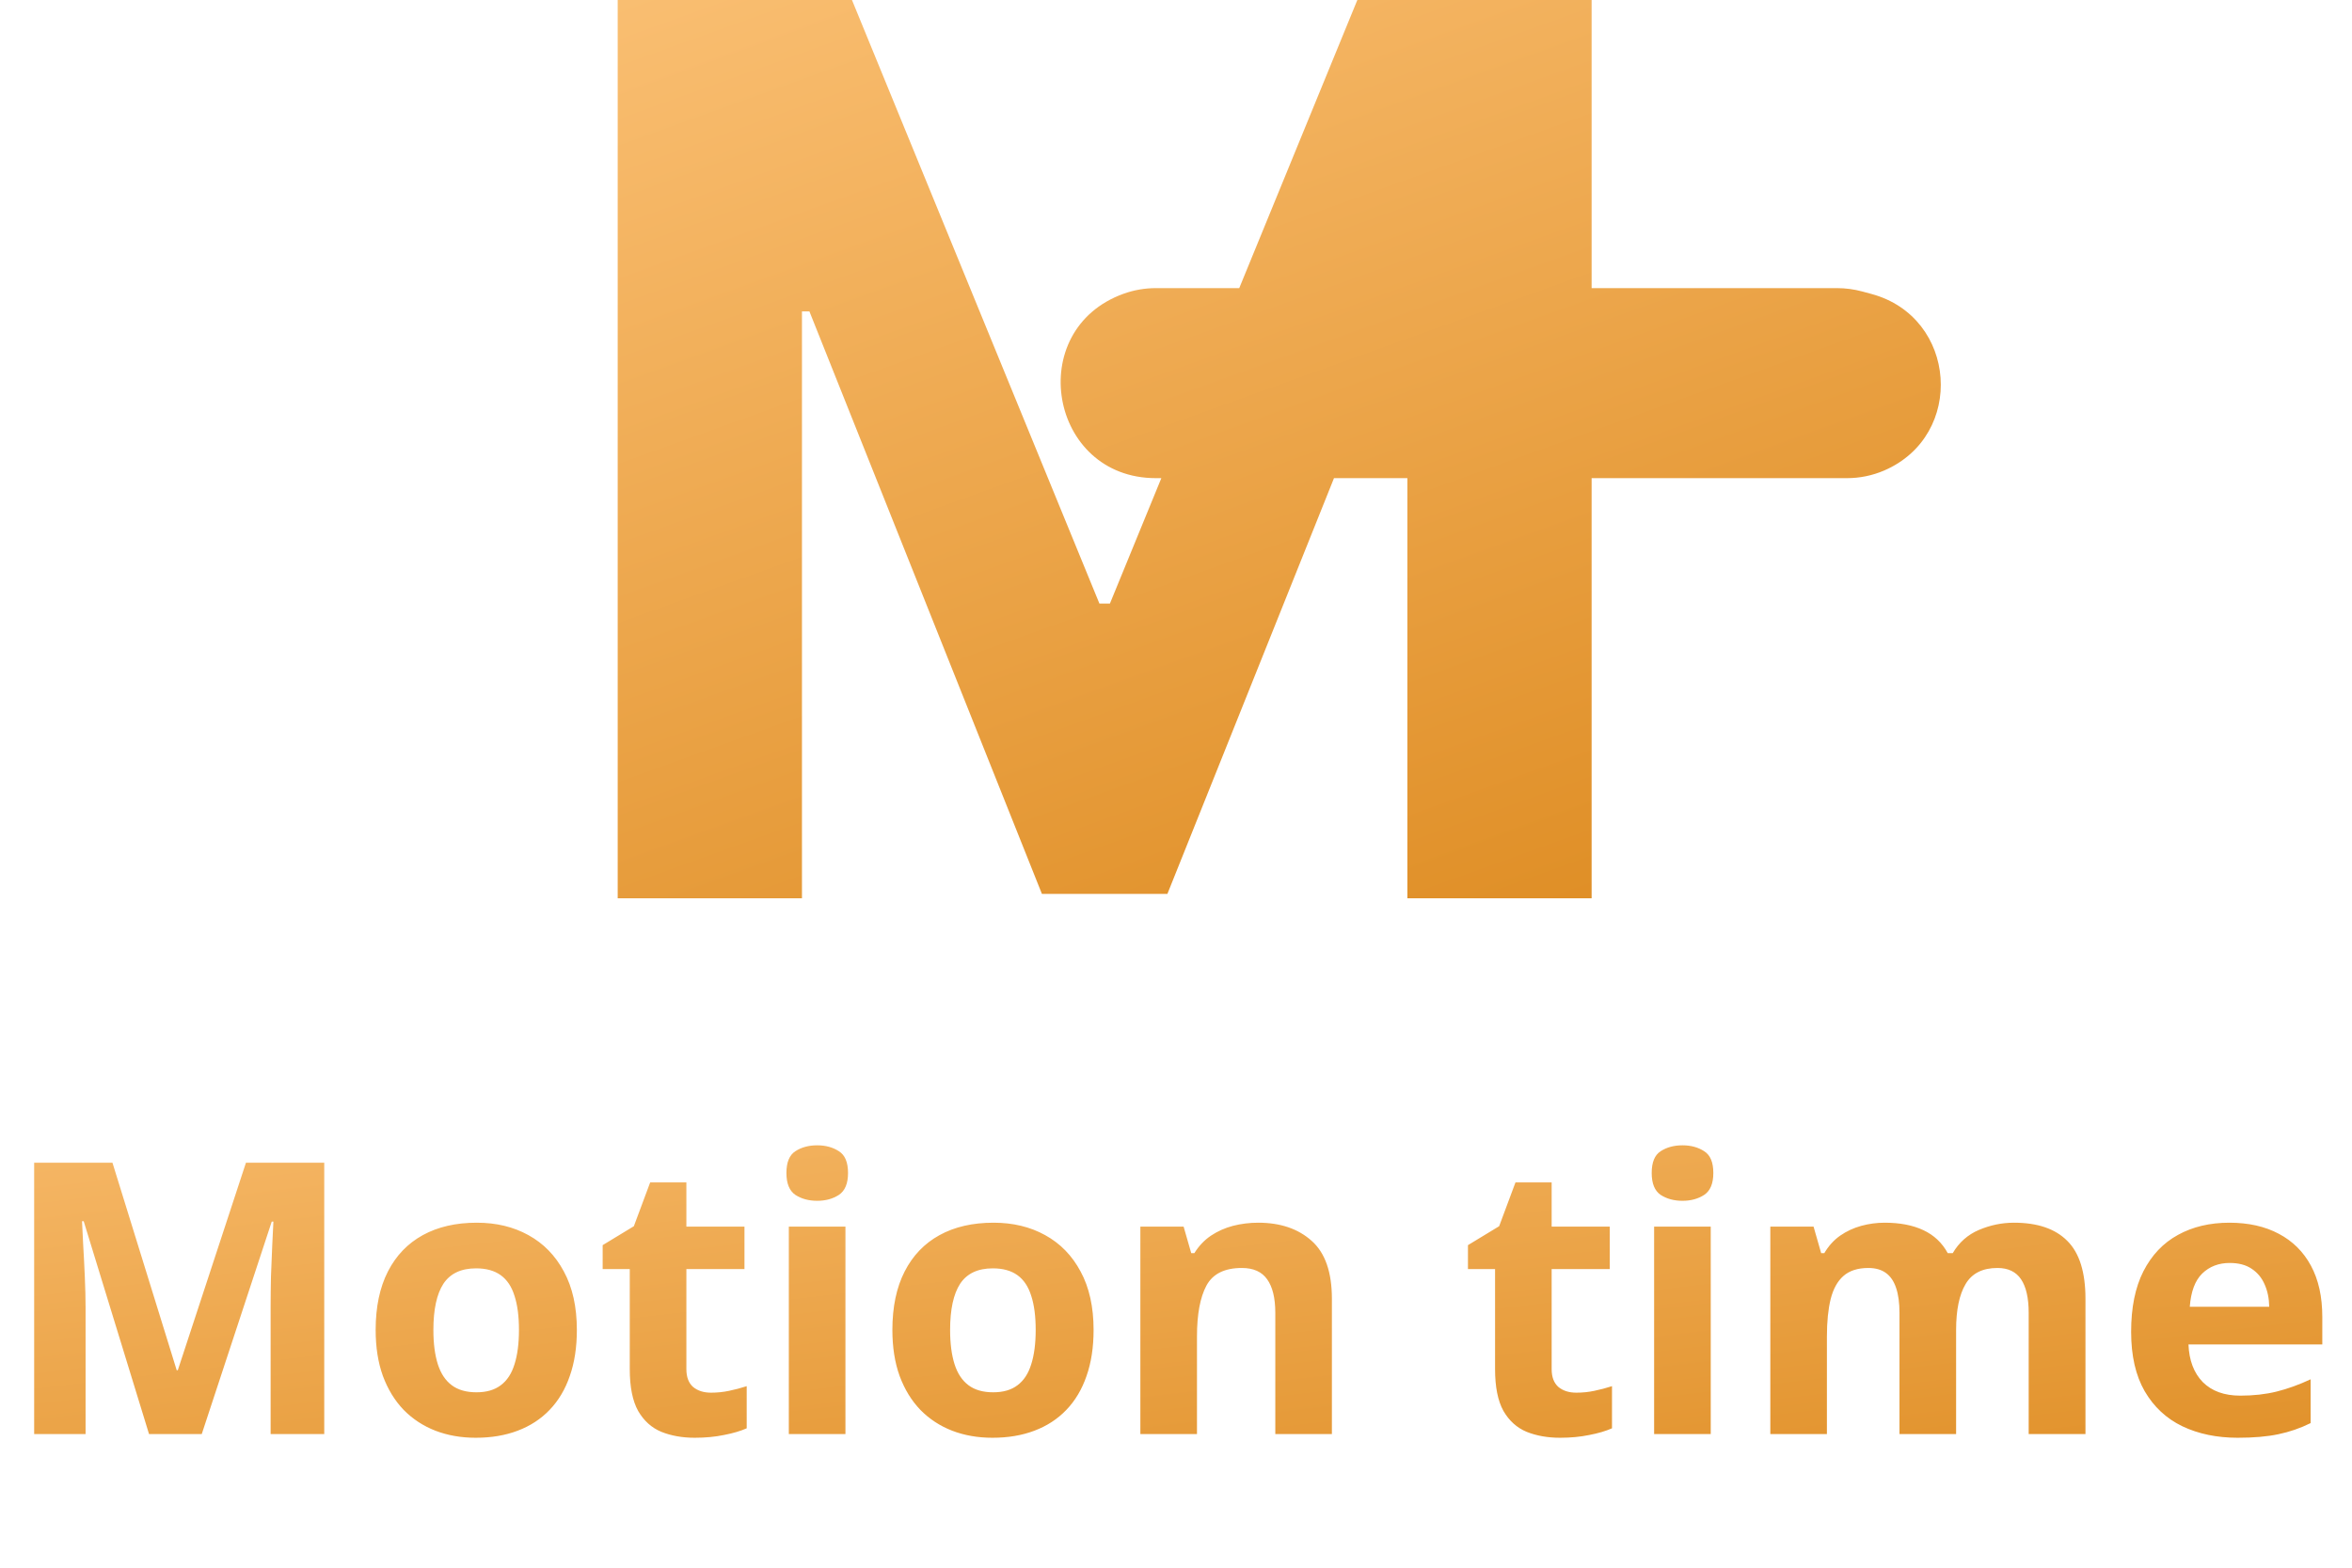 <svg width="99" height="66" viewBox="0 0 99 66" fill="none" xmlns="http://www.w3.org/2000/svg">
<path d="M6.273 60.374L3.523 51.413H3.453C3.464 51.627 3.479 51.95 3.5 52.382C3.526 52.809 3.549 53.265 3.57 53.749C3.591 54.233 3.602 54.671 3.602 55.062V60.374H1.438V48.952H4.734L7.438 57.687H7.484L10.352 48.952H13.648V60.374H11.391V54.968C11.391 54.608 11.396 54.194 11.406 53.726C11.422 53.257 11.44 52.812 11.461 52.39C11.482 51.963 11.497 51.642 11.508 51.429H11.438L8.492 60.374H6.273ZM24.281 55.991C24.281 56.72 24.182 57.366 23.984 57.929C23.792 58.491 23.508 58.968 23.133 59.358C22.763 59.744 22.315 60.035 21.789 60.233C21.268 60.431 20.68 60.53 20.023 60.53C19.409 60.53 18.844 60.431 18.328 60.233C17.818 60.035 17.372 59.744 16.992 59.358C16.617 58.968 16.326 58.491 16.117 57.929C15.914 57.366 15.812 56.72 15.812 55.991C15.812 55.023 15.984 54.202 16.328 53.53C16.672 52.858 17.162 52.348 17.797 51.999C18.432 51.65 19.19 51.476 20.07 51.476C20.888 51.476 21.612 51.65 22.242 51.999C22.878 52.348 23.375 52.858 23.734 53.53C24.099 54.202 24.281 55.023 24.281 55.991ZM18.242 55.991C18.242 56.564 18.305 57.046 18.43 57.437C18.555 57.827 18.75 58.121 19.016 58.319C19.281 58.517 19.628 58.616 20.055 58.616C20.477 58.616 20.818 58.517 21.078 58.319C21.344 58.121 21.537 57.827 21.656 57.437C21.781 57.046 21.844 56.564 21.844 55.991C21.844 55.413 21.781 54.934 21.656 54.554C21.537 54.168 21.344 53.879 21.078 53.687C20.812 53.494 20.466 53.398 20.039 53.398C19.409 53.398 18.951 53.614 18.664 54.046C18.383 54.478 18.242 55.127 18.242 55.991ZM29.93 58.632C30.19 58.632 30.443 58.606 30.688 58.554C30.938 58.502 31.185 58.437 31.43 58.358V60.132C31.174 60.246 30.857 60.34 30.477 60.413C30.102 60.491 29.69 60.53 29.242 60.53C28.721 60.53 28.253 60.447 27.836 60.28C27.424 60.108 27.099 59.814 26.859 59.398C26.625 58.976 26.508 58.39 26.508 57.64V53.429H25.367V52.421L26.68 51.624L27.367 49.78H28.891V51.64H31.336V53.429H28.891V57.64C28.891 57.973 28.984 58.223 29.172 58.39C29.365 58.551 29.617 58.632 29.93 58.632ZM35.586 51.64V60.374H33.203V51.64H35.586ZM34.398 48.218C34.753 48.218 35.057 48.301 35.312 48.468C35.568 48.629 35.695 48.934 35.695 49.382C35.695 49.825 35.568 50.132 35.312 50.304C35.057 50.47 34.753 50.554 34.398 50.554C34.039 50.554 33.732 50.47 33.477 50.304C33.227 50.132 33.102 49.825 33.102 49.382C33.102 48.934 33.227 48.629 33.477 48.468C33.732 48.301 34.039 48.218 34.398 48.218ZM46.031 55.991C46.031 56.72 45.932 57.366 45.734 57.929C45.542 58.491 45.258 58.968 44.883 59.358C44.513 59.744 44.065 60.035 43.539 60.233C43.018 60.431 42.43 60.53 41.773 60.53C41.159 60.53 40.594 60.431 40.078 60.233C39.568 60.035 39.122 59.744 38.742 59.358C38.367 58.968 38.075 58.491 37.867 57.929C37.664 57.366 37.562 56.72 37.562 55.991C37.562 55.023 37.734 54.202 38.078 53.53C38.422 52.858 38.911 52.348 39.547 51.999C40.182 51.65 40.94 51.476 41.82 51.476C42.638 51.476 43.362 51.65 43.992 51.999C44.628 52.348 45.125 52.858 45.484 53.53C45.849 54.202 46.031 55.023 46.031 55.991ZM39.992 55.991C39.992 56.564 40.055 57.046 40.18 57.437C40.305 57.827 40.5 58.121 40.766 58.319C41.031 58.517 41.378 58.616 41.805 58.616C42.227 58.616 42.568 58.517 42.828 58.319C43.094 58.121 43.286 57.827 43.406 57.437C43.531 57.046 43.594 56.564 43.594 55.991C43.594 55.413 43.531 54.934 43.406 54.554C43.286 54.168 43.094 53.879 42.828 53.687C42.562 53.494 42.216 53.398 41.789 53.398C41.159 53.398 40.7 53.614 40.414 54.046C40.133 54.478 39.992 55.127 39.992 55.991ZM52.961 51.476C53.893 51.476 54.643 51.731 55.211 52.241C55.779 52.746 56.062 53.559 56.062 54.679V60.374H53.68V55.273C53.68 54.648 53.565 54.176 53.336 53.858C53.112 53.541 52.758 53.382 52.273 53.382C51.544 53.382 51.047 53.629 50.781 54.124C50.516 54.619 50.383 55.332 50.383 56.265V60.374H48V51.64H49.82L50.141 52.757H50.273C50.461 52.455 50.693 52.21 50.969 52.023C51.25 51.835 51.56 51.697 51.898 51.608C52.242 51.52 52.596 51.476 52.961 51.476ZM66.352 58.632C66.612 58.632 66.865 58.606 67.109 58.554C67.359 58.502 67.607 58.437 67.852 58.358V60.132C67.596 60.246 67.279 60.34 66.898 60.413C66.523 60.491 66.112 60.53 65.664 60.53C65.143 60.53 64.674 60.447 64.258 60.28C63.846 60.108 63.521 59.814 63.281 59.398C63.047 58.976 62.93 58.39 62.93 57.64V53.429H61.789V52.421L63.102 51.624L63.789 49.78H65.312V51.64H67.758V53.429H65.312V57.64C65.312 57.973 65.406 58.223 65.594 58.39C65.787 58.551 66.039 58.632 66.352 58.632ZM72.008 51.64V60.374H69.625V51.64H72.008ZM70.82 48.218C71.174 48.218 71.479 48.301 71.734 48.468C71.99 48.629 72.117 48.934 72.117 49.382C72.117 49.825 71.99 50.132 71.734 50.304C71.479 50.47 71.174 50.554 70.82 50.554C70.461 50.554 70.154 50.47 69.898 50.304C69.648 50.132 69.523 49.825 69.523 49.382C69.523 48.934 69.648 48.629 69.898 48.468C70.154 48.301 70.461 48.218 70.82 48.218ZM84.773 51.476C85.763 51.476 86.51 51.731 87.016 52.241C87.526 52.746 87.781 53.559 87.781 54.679V60.374H85.391V55.273C85.391 54.648 85.284 54.176 85.07 53.858C84.857 53.541 84.526 53.382 84.078 53.382C83.448 53.382 83 53.608 82.734 54.062C82.469 54.509 82.336 55.153 82.336 55.991V60.374H79.953V55.273C79.953 54.856 79.906 54.507 79.812 54.226C79.719 53.944 79.576 53.733 79.383 53.593C79.19 53.452 78.943 53.382 78.641 53.382C78.198 53.382 77.849 53.494 77.594 53.718C77.344 53.937 77.164 54.262 77.055 54.694C76.951 55.121 76.898 55.645 76.898 56.265V60.374H74.516V51.64H76.336L76.656 52.757H76.789C76.966 52.455 77.188 52.21 77.453 52.023C77.724 51.835 78.021 51.697 78.344 51.608C78.667 51.52 78.995 51.476 79.328 51.476C79.969 51.476 80.51 51.58 80.953 51.788C81.401 51.996 81.745 52.319 81.984 52.757H82.195C82.456 52.309 82.823 51.983 83.297 51.78C83.776 51.577 84.268 51.476 84.773 51.476ZM93.836 51.476C94.643 51.476 95.338 51.632 95.922 51.944C96.505 52.252 96.956 52.7 97.273 53.288C97.591 53.877 97.75 54.595 97.75 55.444V56.601H92.117C92.143 57.273 92.344 57.801 92.719 58.187C93.099 58.567 93.625 58.757 94.297 58.757C94.854 58.757 95.365 58.7 95.828 58.585C96.292 58.47 96.768 58.298 97.258 58.069V59.913C96.826 60.127 96.372 60.283 95.898 60.382C95.43 60.481 94.859 60.53 94.188 60.53C93.312 60.53 92.537 60.369 91.859 60.046C91.188 59.723 90.659 59.231 90.273 58.569C89.893 57.908 89.703 57.075 89.703 56.069C89.703 55.048 89.875 54.2 90.219 53.523C90.568 52.84 91.052 52.33 91.672 51.991C92.292 51.648 93.013 51.476 93.836 51.476ZM93.852 53.171C93.388 53.171 93.003 53.319 92.695 53.616C92.393 53.913 92.219 54.379 92.172 55.015H95.516C95.51 54.66 95.445 54.345 95.32 54.069C95.201 53.793 95.018 53.575 94.773 53.413C94.534 53.252 94.227 53.171 93.852 53.171Z" fill="url(#paint0_linear_226_1967)"/>
<path fill-rule="evenodd" clip-rule="evenodd" d="M35.861 0H26V37.818H33.756V13.111H34.07L43.856 37.633H49.138L56.15 20.13H59.239V37.818H66.994V20.13H77.747C78.284 20.13 78.816 20.02 79.309 19.808C82.739 18.328 82.383 13.353 78.777 12.377L78.389 12.272C78.041 12.178 77.683 12.13 77.322 12.13H66.994V0H57.133L52.162 12.13H48.649C48.188 12.13 47.73 12.21 47.296 12.366C43.076 13.883 44.165 20.13 48.649 20.13H48.883L46.719 25.409H46.276L35.861 0Z" fill="url(#paint1_linear_226_1967)"/>
<defs>
<linearGradient id="paint0_linear_226_1967" x1="-7.174" y1="37.729" x2="-2.111" y2="80.641" gradientUnits="userSpaceOnUse">
<stop stop-color="#FFC881"/>
<stop offset="1" stop-color="#DA8517"/>
</linearGradient>
<linearGradient id="paint1_linear_226_1967" x1="21.964" y1="-9.703" x2="45.829" y2="56.486" gradientUnits="userSpaceOnUse">
<stop stop-color="#FFC881"/>
<stop offset="1" stop-color="#DA8517"/>
</linearGradient>
</defs>
</svg>
